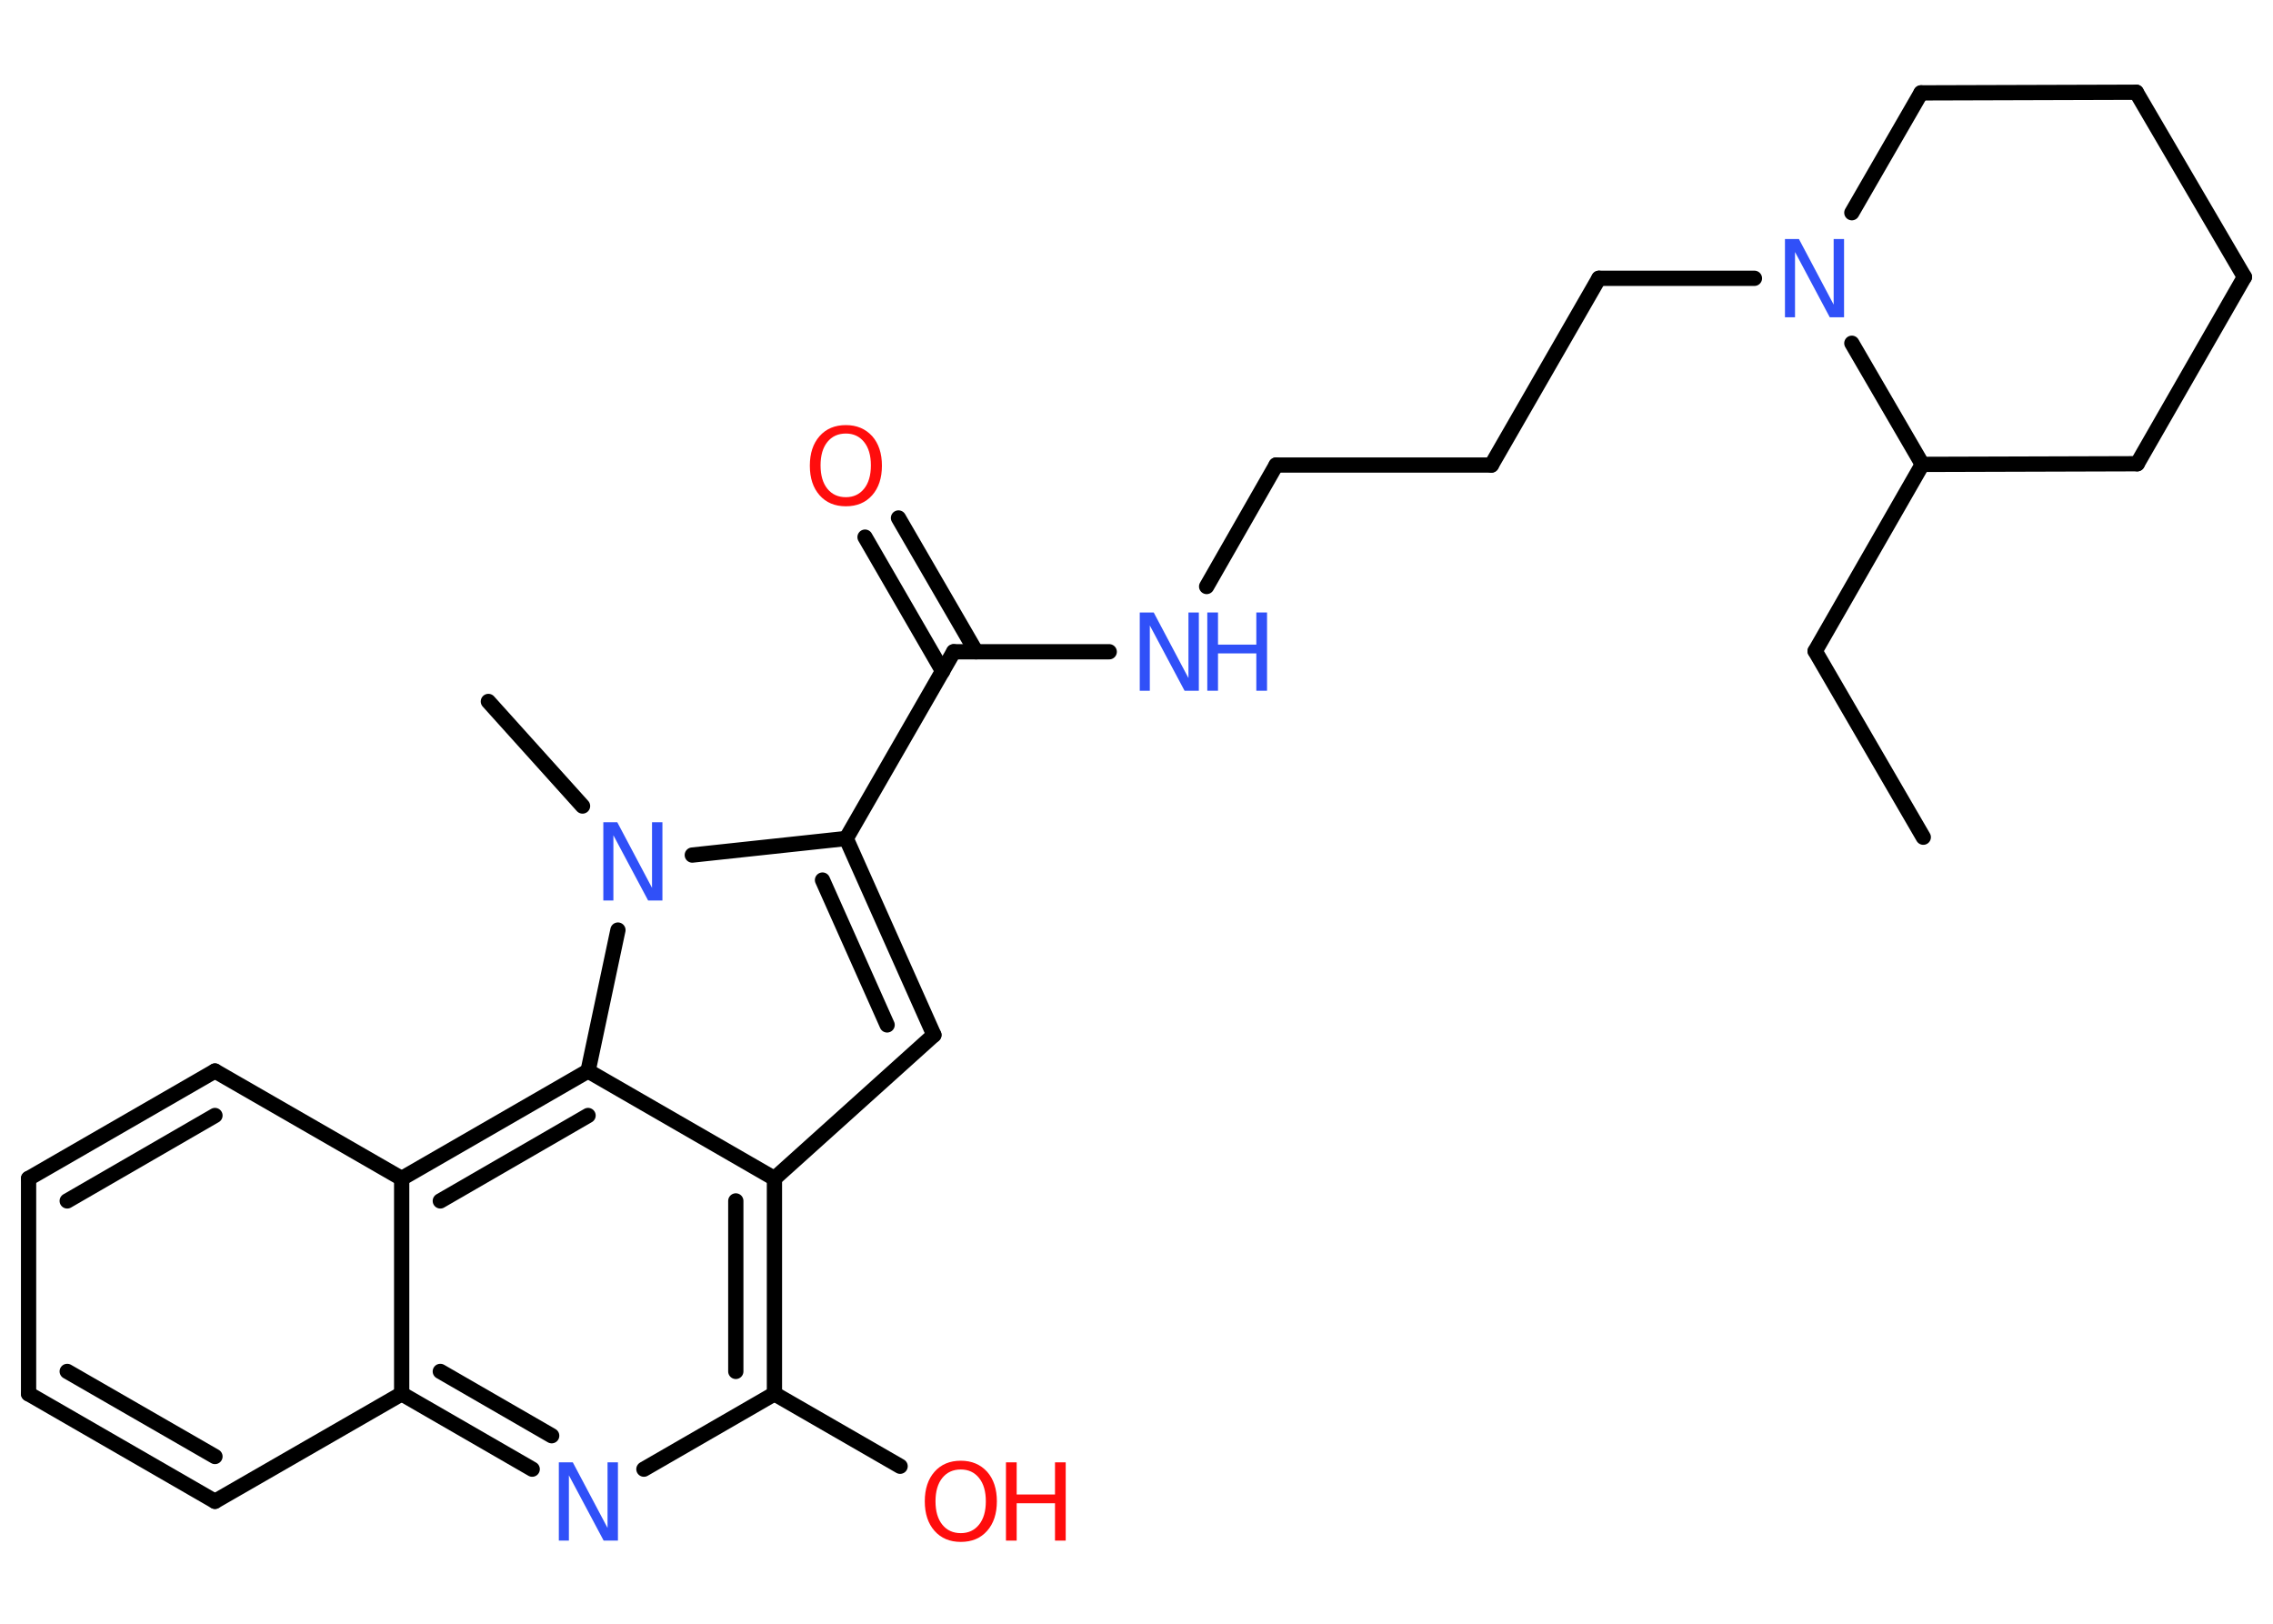 <?xml version='1.0' encoding='UTF-8'?>
<!DOCTYPE svg PUBLIC "-//W3C//DTD SVG 1.1//EN" "http://www.w3.org/Graphics/SVG/1.1/DTD/svg11.dtd">
<svg version='1.2' xmlns='http://www.w3.org/2000/svg' xmlns:xlink='http://www.w3.org/1999/xlink' width='70.0mm' height='50.0mm' viewBox='0 0 70.0 50.0'>
  <desc>Generated by the Chemistry Development Kit (http://github.com/cdk)</desc>
  <g stroke-linecap='round' stroke-linejoin='round' stroke='#000000' stroke-width='.47' fill='#3050F8'>
    <rect x='.0' y='.0' width='70.0' height='50.0' fill='#FFFFFF' stroke='none'/>
    <g id='mol1' class='mol'>
      <line id='mol1bnd1' class='bond' x1='59.23' y1='25.78' x2='55.9' y2='20.05'/>
      <line id='mol1bnd2' class='bond' x1='55.9' y1='20.05' x2='59.2' y2='14.3'/>
      <line id='mol1bnd3' class='bond' x1='59.2' y1='14.3' x2='65.82' y2='14.28'/>
      <line id='mol1bnd4' class='bond' x1='65.82' y1='14.28' x2='69.12' y2='8.53'/>
      <line id='mol1bnd5' class='bond' x1='69.12' y1='8.53' x2='65.79' y2='2.84'/>
      <line id='mol1bnd6' class='bond' x1='65.79' y1='2.84' x2='59.16' y2='2.86'/>
      <line id='mol1bnd7' class='bond' x1='59.16' y1='2.86' x2='57.03' y2='6.55'/>
      <line id='mol1bnd8' class='bond' x1='59.2' y1='14.3' x2='57.03' y2='10.57'/>
      <line id='mol1bnd9' class='bond' x1='54.03' y1='8.57' x2='49.24' y2='8.57'/>
      <line id='mol1bnd10' class='bond' x1='49.24' y1='8.57' x2='45.93' y2='14.32'/>
      <line id='mol1bnd11' class='bond' x1='45.93' y1='14.32' x2='39.3' y2='14.32'/>
      <line id='mol1bnd12' class='bond' x1='39.3' y1='14.32' x2='37.16' y2='18.06'/>
      <line id='mol1bnd13' class='bond' x1='34.16' y1='20.07' x2='29.37' y2='20.07'/>
      <g id='mol1bnd14' class='bond'>
        <line x1='29.03' y1='20.67' x2='26.64' y2='16.54'/>
        <line x1='30.06' y1='20.07' x2='27.67' y2='15.95'/>
      </g>
      <line id='mol1bnd15' class='bond' x1='29.37' y1='20.07' x2='26.06' y2='25.82'/>
      <g id='mol1bnd16' class='bond'>
        <line x1='28.76' y1='31.87' x2='26.06' y2='25.82'/>
        <line x1='27.32' y1='31.56' x2='25.33' y2='27.1'/>
      </g>
      <line id='mol1bnd17' class='bond' x1='28.76' y1='31.87' x2='23.85' y2='36.29'/>
      <g id='mol1bnd18' class='bond'>
        <line x1='23.85' y1='42.92' x2='23.85' y2='36.29'/>
        <line x1='22.66' y1='42.23' x2='22.66' y2='36.98'/>
      </g>
      <line id='mol1bnd19' class='bond' x1='23.85' y1='42.92' x2='27.72' y2='45.15'/>
      <line id='mol1bnd20' class='bond' x1='23.85' y1='42.92' x2='19.83' y2='45.24'/>
      <g id='mol1bnd21' class='bond'>
        <line x1='12.37' y1='42.92' x2='16.39' y2='45.24'/>
        <line x1='13.56' y1='42.23' x2='16.99' y2='44.21'/>
      </g>
      <line id='mol1bnd22' class='bond' x1='12.37' y1='42.92' x2='6.62' y2='46.23'/>
      <g id='mol1bnd23' class='bond'>
        <line x1='.88' y1='42.92' x2='6.62' y2='46.23'/>
        <line x1='2.07' y1='42.23' x2='6.62' y2='44.85'/>
      </g>
      <line id='mol1bnd24' class='bond' x1='.88' y1='42.92' x2='.88' y2='36.29'/>
      <g id='mol1bnd25' class='bond'>
        <line x1='6.62' y1='32.98' x2='.88' y2='36.29'/>
        <line x1='6.62' y1='34.35' x2='2.07' y2='36.98'/>
      </g>
      <line id='mol1bnd26' class='bond' x1='6.62' y1='32.98' x2='12.37' y2='36.29'/>
      <line id='mol1bnd27' class='bond' x1='12.37' y1='42.92' x2='12.37' y2='36.29'/>
      <g id='mol1bnd28' class='bond'>
        <line x1='18.11' y1='32.98' x2='12.37' y2='36.29'/>
        <line x1='18.11' y1='34.35' x2='13.56' y2='36.98'/>
      </g>
      <line id='mol1bnd29' class='bond' x1='23.85' y1='36.29' x2='18.11' y2='32.98'/>
      <line id='mol1bnd30' class='bond' x1='18.11' y1='32.98' x2='19.03' y2='28.64'/>
      <line id='mol1bnd31' class='bond' x1='26.06' y1='25.82' x2='21.32' y2='26.33'/>
      <line id='mol1bnd32' class='bond' x1='17.94' y1='24.82' x2='15.04' y2='21.6'/>
      <path id='mol1atm8' class='atom' d='M54.96 7.36h.44l1.07 2.02v-2.02h.32v2.41h-.44l-1.07 -2.01v2.01h-.31v-2.41z' stroke='none'/>
      <g id='mol1atm12' class='atom'>
        <path d='M35.09 18.86h.44l1.07 2.02v-2.02h.32v2.41h-.44l-1.07 -2.01v2.01h-.31v-2.41z' stroke='none'/>
        <path d='M37.18 18.86h.33v.99h1.18v-.99h.33v2.41h-.33v-1.15h-1.18v1.15h-.33v-2.41z' stroke='none'/>
      </g>
      <path id='mol1atm14' class='atom' d='M26.05 13.35q-.36 .0 -.57 .26q-.21 .26 -.21 .72q.0 .46 .21 .72q.21 .26 .57 .26q.35 .0 .56 -.26q.21 -.26 .21 -.72q.0 -.46 -.21 -.72q-.21 -.26 -.56 -.26zM26.05 13.09q.5 .0 .81 .34q.3 .34 .3 .91q.0 .57 -.3 .91q-.3 .34 -.81 .34q-.51 .0 -.81 -.34q-.3 -.34 -.3 -.91q.0 -.57 .3 -.91q.3 -.34 .81 -.34z' stroke='none' fill='#FF0D0D'/>
      <g id='mol1atm19' class='atom'>
        <path d='M29.59 45.25q-.36 .0 -.57 .26q-.21 .26 -.21 .72q.0 .46 .21 .72q.21 .26 .57 .26q.35 .0 .56 -.26q.21 -.26 .21 -.72q.0 -.46 -.21 -.72q-.21 -.26 -.56 -.26zM29.59 44.98q.5 .0 .81 .34q.3 .34 .3 .91q.0 .57 -.3 .91q-.3 .34 -.81 .34q-.51 .0 -.81 -.34q-.3 -.34 -.3 -.91q.0 -.57 .3 -.91q.3 -.34 .81 -.34z' stroke='none' fill='#FF0D0D'/>
        <path d='M30.98 45.03h.33v.99h1.18v-.99h.33v2.41h-.33v-1.15h-1.18v1.15h-.33v-2.41z' stroke='none' fill='#FF0D0D'/>
      </g>
      <path id='mol1atm20' class='atom' d='M17.2 45.03h.44l1.07 2.02v-2.02h.32v2.41h-.44l-1.07 -2.01v2.01h-.31v-2.41z' stroke='none'/>
      <path id='mol1atm28' class='atom' d='M18.57 25.32h.44l1.07 2.02v-2.02h.32v2.41h-.44l-1.07 -2.01v2.01h-.31v-2.41z' stroke='none'/>
    </g>
  </g>
</svg>
